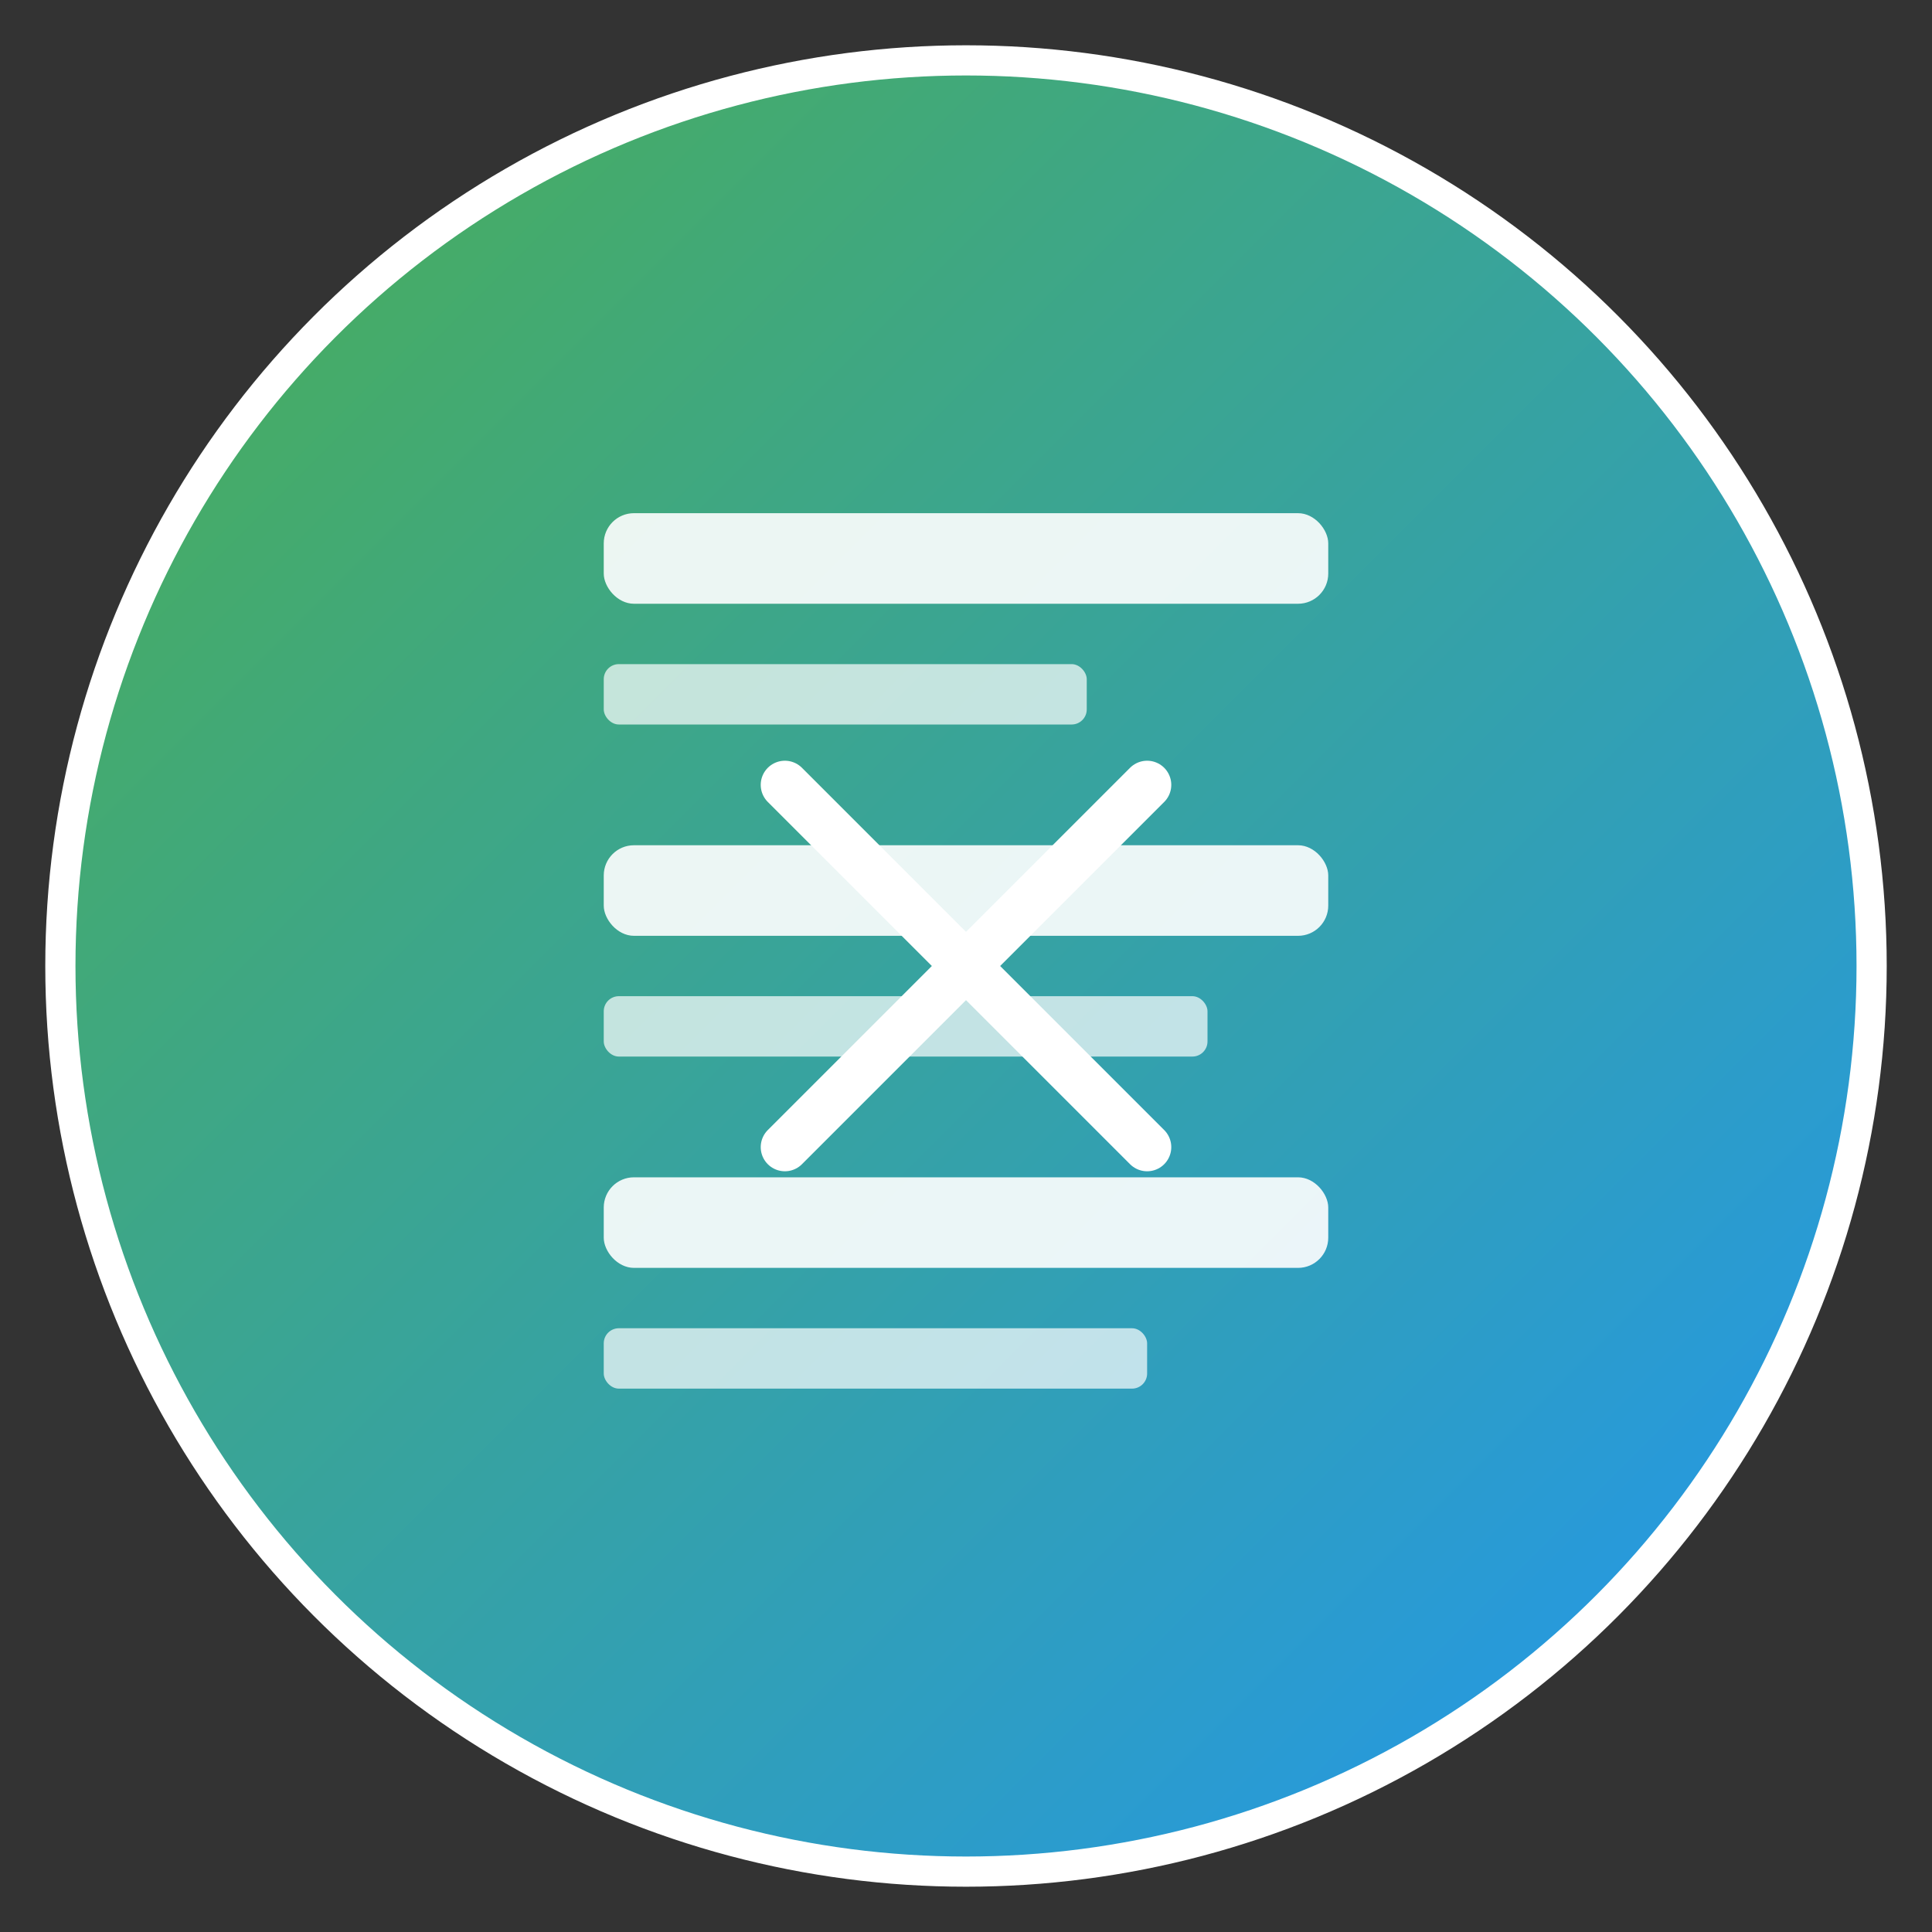 <?xml version="1.0" encoding="UTF-8"?>
<svg width="128" height="128" viewBox="0 0 128 128" xmlns="http://www.w3.org/2000/svg">
  <rect x="0" y="0" width="128" height="128" fill="#333333" stroke="none"/>
  <defs>
    <linearGradient id="gradient" x1="0%" y1="0%" x2="100%" y2="100%">
      <stop offset="0%" style="stop-color:#4CAF50;stop-opacity:1" />
      <stop offset="100%" style="stop-color:#2196F3;stop-opacity:1" />
    </linearGradient>
  </defs>
  
  <!-- Background circle -->
  <circle cx="64" cy="64" r="60" fill="url(#gradient)" stroke="#ffffff" stroke-width="2"/>
  
  <!-- Close/Clear symbol with multiple lines representing editors -->
  <g transform="translate(64,64)">
    <!-- First editor representation -->
    <rect x="-24" y="-30" width="48" height="6" rx="2" fill="#ffffff" opacity="0.9"/>
    <rect x="-24" y="-20" width="32" height="4" rx="1" fill="#ffffff" opacity="0.7"/>
    
    <!-- Second editor representation -->
    <rect x="-24" y="-8" width="48" height="6" rx="2" fill="#ffffff" opacity="0.9"/>
    <rect x="-24" y="2" width="40" height="4" rx="1" fill="#ffffff" opacity="0.7"/>
    
    <!-- Third editor representation -->
    <rect x="-24" y="14" width="48" height="6" rx="2" fill="#ffffff" opacity="0.9"/>
    <rect x="-24" y="24" width="36" height="4" rx="1" fill="#ffffff" opacity="0.7"/>
    
    <!-- Close X symbol overlaid -->
    <g transform="scale(0.8)">
      <line x1="-15" y1="-15" x2="15" y2="15" stroke="#ffffff" stroke-width="4" stroke-linecap="round"/>
      <line x1="15" y1="-15" x2="-15" y2="15" stroke="#ffffff" stroke-width="4" stroke-linecap="round"/>
    </g>
  </g>
</svg>